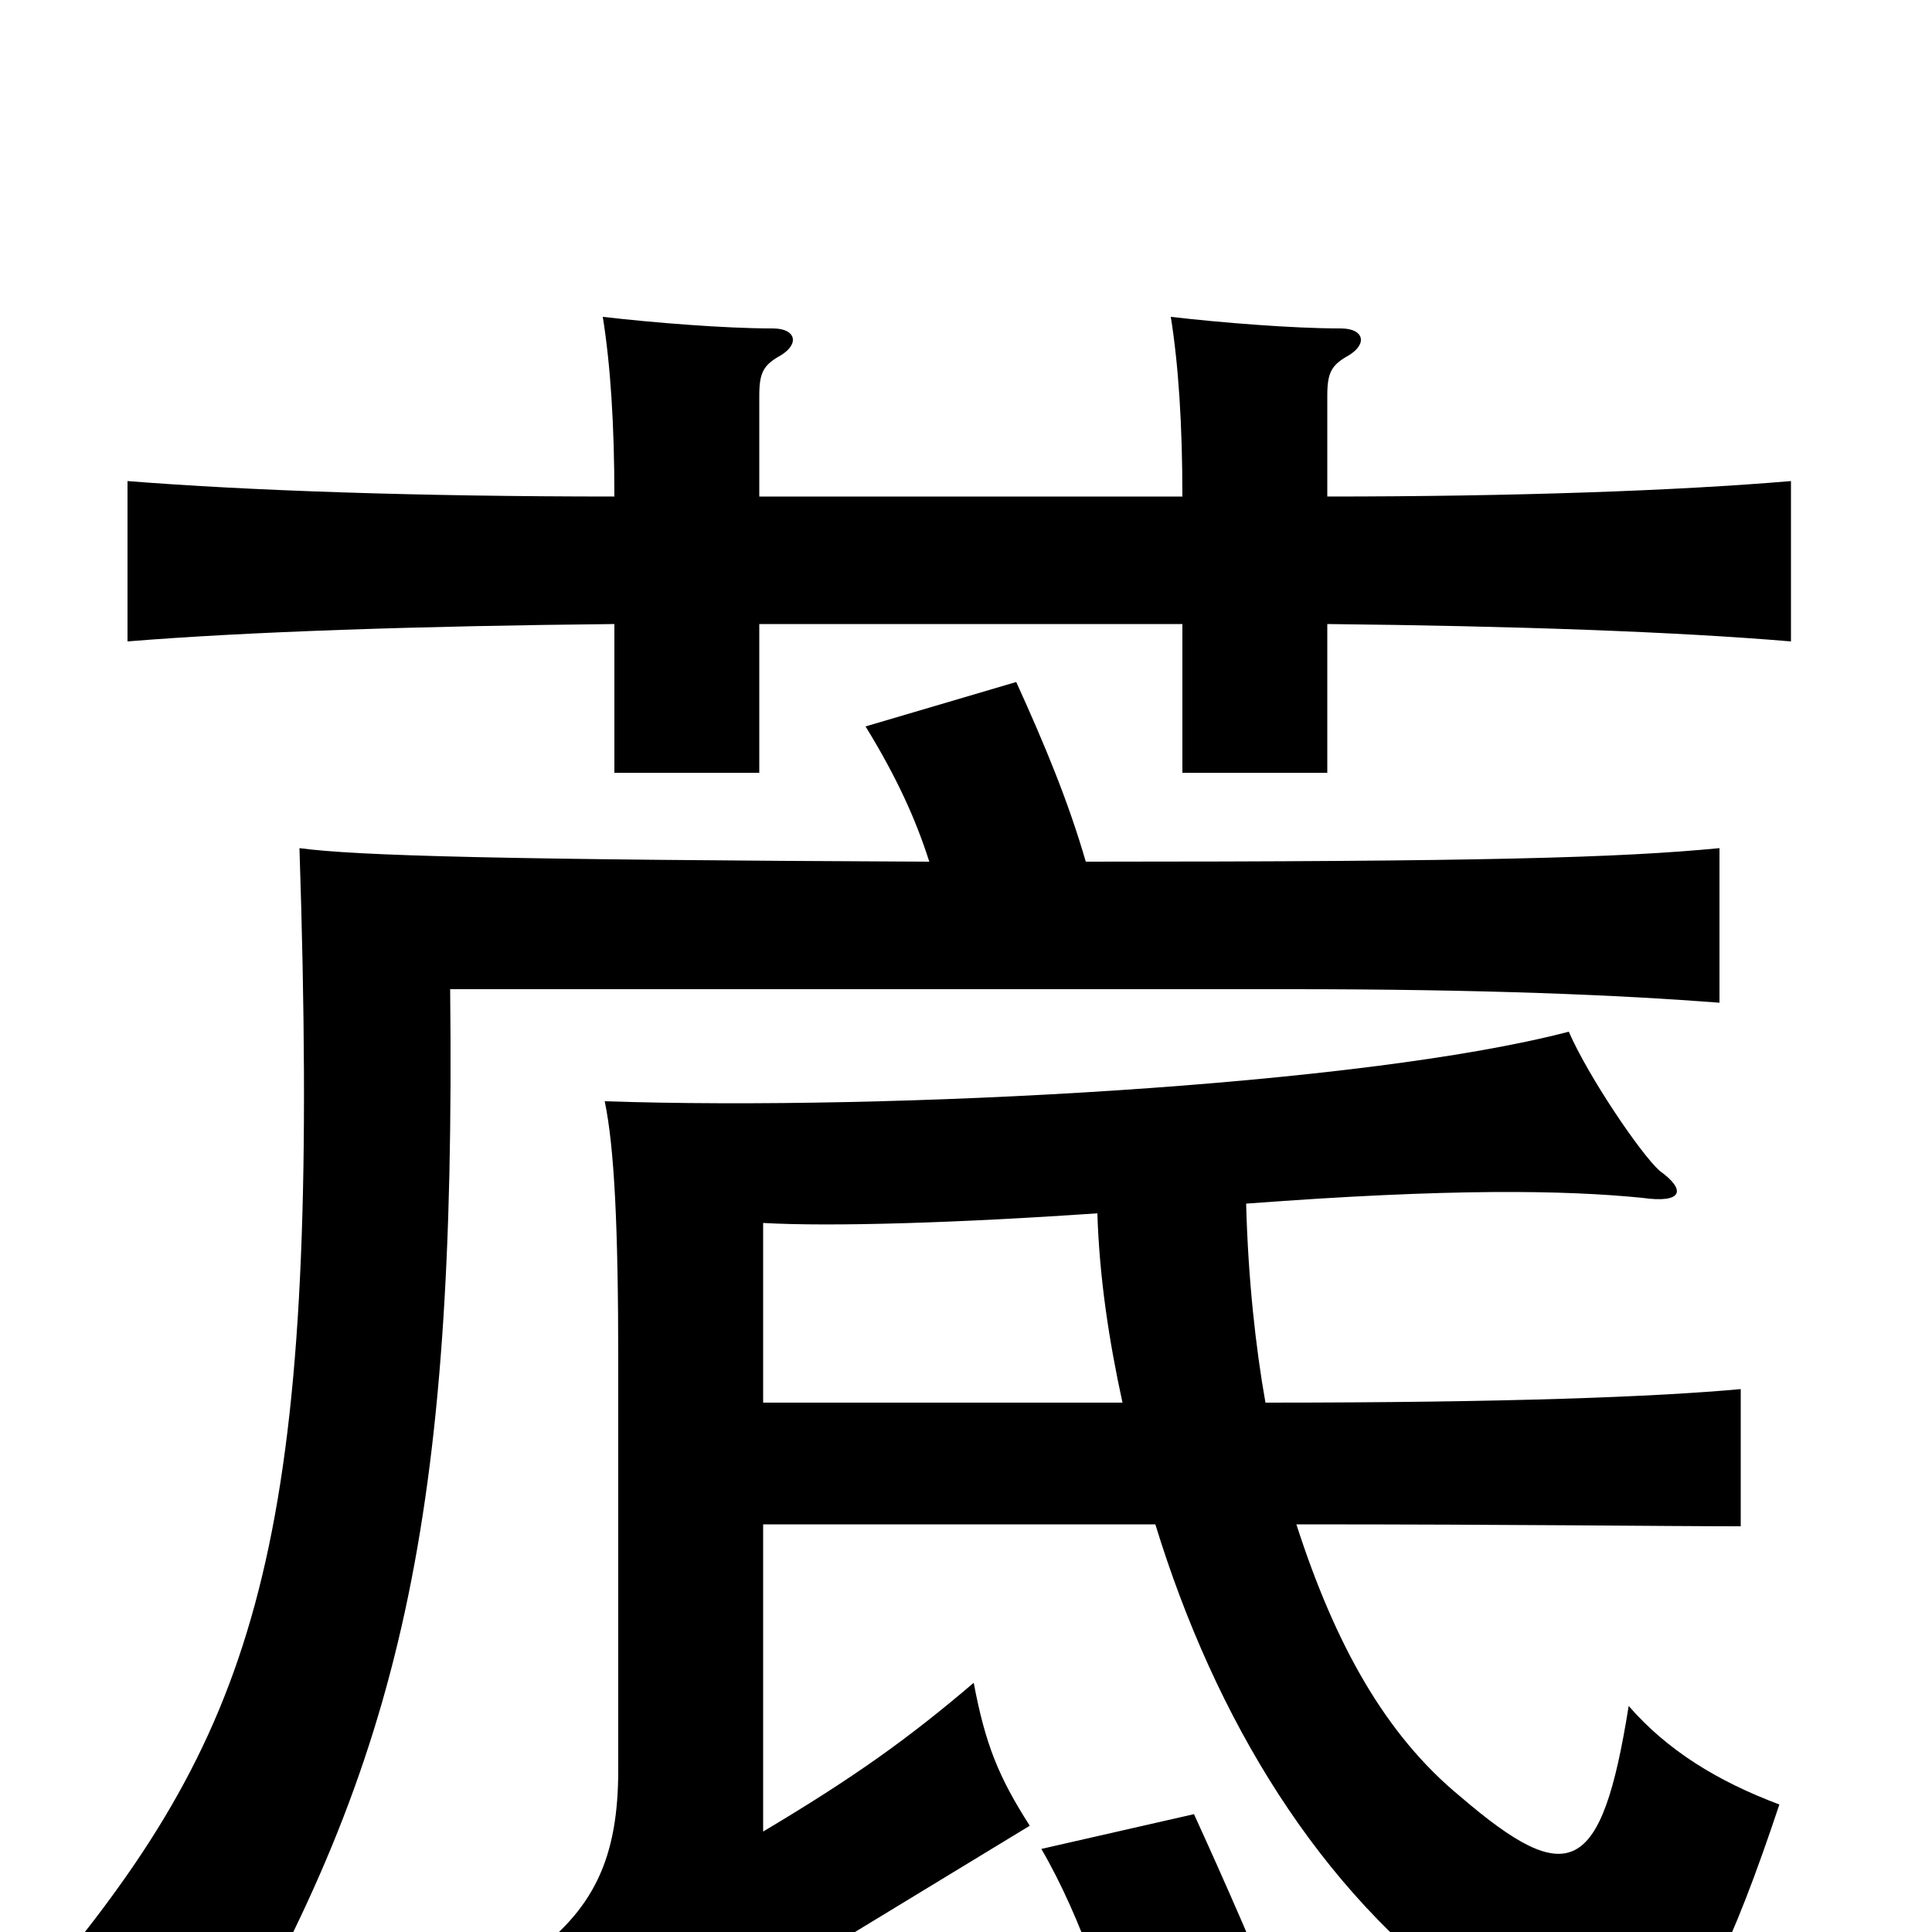 <svg xmlns="http://www.w3.org/2000/svg" viewBox="0 -1000 1000 1000">
	<path fill="#000000" d="M393 -743V-795C393 -807 395 -811 404 -816C414 -822 412 -830 400 -830C375 -830 338 -833 312 -836C316 -811 318 -780 318 -743C217 -743 129 -746 66 -751V-668C127 -673 217 -676 318 -677V-600H393V-677H612V-600H687V-677C784 -676 868 -673 927 -668V-751C868 -746 784 -743 687 -743V-795C687 -807 689 -811 698 -816C708 -822 706 -830 694 -830C669 -830 632 -833 606 -836C610 -811 612 -780 612 -743ZM668 55C652 15 634 -26 618 -61L539 -43C560 -7 576 42 584 77ZM655 -274C650 -302 646 -338 645 -377C751 -385 810 -384 850 -380C871 -377 873 -384 859 -394C849 -403 822 -443 812 -466C705 -438 461 -425 313 -430C318 -406 320 -365 320 -295V-84C320 -39 308 -11 272 14C293 30 313 56 327 87C352 60 381 37 408 21L533 -55C517 -80 510 -97 504 -129C470 -100 442 -80 395 -52V-211H598C629 -110 683 -21 761 35C845 95 872 81 921 -66C889 -78 863 -94 843 -117C829 -29 812 -22 756 -70C717 -102 691 -149 671 -211C787 -211 860 -210 901 -210V-281C857 -277 781 -274 655 -274ZM395 -274V-367C430 -365 496 -367 568 -372C569 -339 574 -306 581 -274ZM562 -554C553 -585 541 -614 526 -647L448 -624C464 -598 474 -576 481 -554C259 -555 185 -557 155 -561C166 -226 140 -121 40 5C65 23 91 47 112 74C208 -90 236 -215 233 -488H668C768 -488 838 -485 890 -481V-561C838 -556 768 -554 562 -554Z"/>
</svg>
